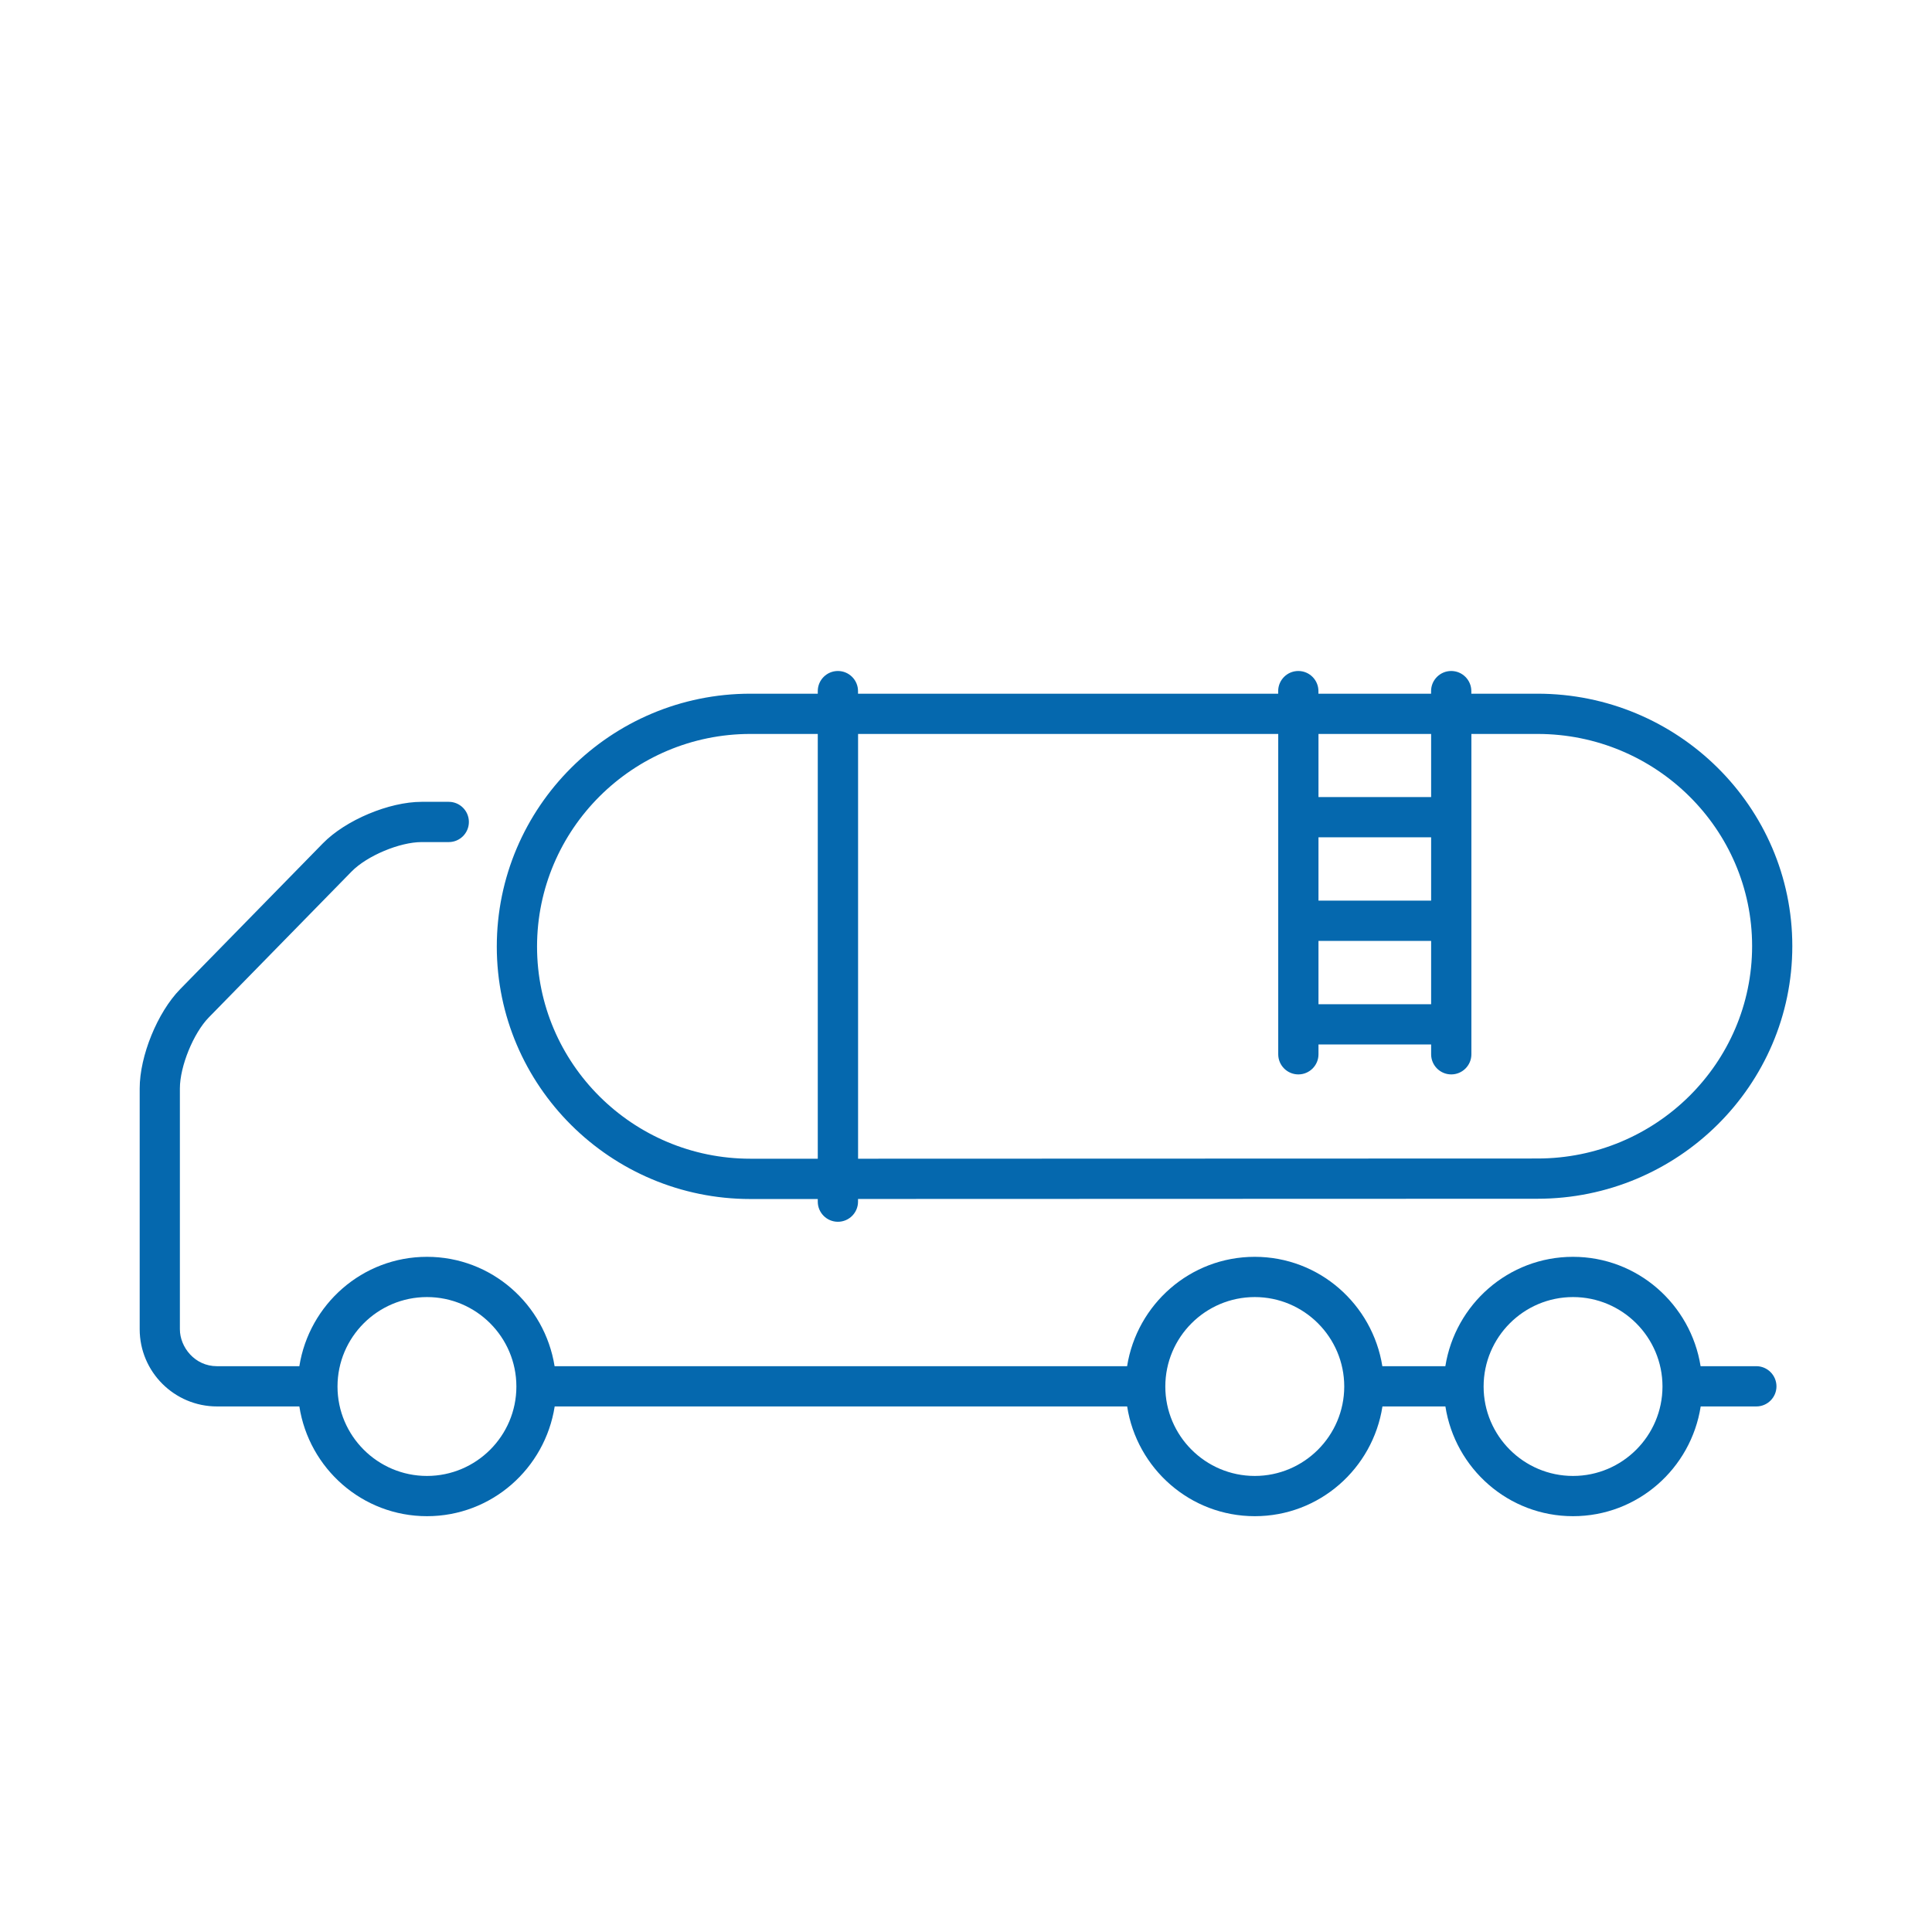 <svg xmlns="http://www.w3.org/2000/svg" viewBox="0 0 36 36" enable-background="new 0 0 36 36"><path d="M13.983 22.342h1.255v.049c0 .207.168.375.375.375s.375-.168.375-.375v-.05l12.66-.004c2.618 0 4.749-2.112 4.749-4.708 0-2.593-2.13-4.703-4.749-4.703h-1.232v-.048c0-.207-.168-.375-.375-.375s-.375.168-.375.375v.048h-2.099v-.048c0-.207-.168-.375-.375-.375s-.375.168-.375.375v.048h-7.829v-.048c0-.207-.168-.375-.375-.375s-.375.168-.375.375v.048h-1.255c-2.606 0-4.726 2.114-4.726 4.713.001 2.593 2.12 4.703 4.726 4.703zm12.684-8.666v1.176h-2.099v-1.176h2.099zm0 3.106h-2.099v-1.18h2.099v1.18zm-2.099.75h2.099v1.18h-2.099v-1.18zm-.75-3.856v5.969c0 .207.168.375.375.375s.375-.168.375-.375v-.183h2.099v.183c0 .207.168.375.375.375s.375-.168.375-.375v-5.969h1.232c2.205 0 3.999 1.773 3.999 3.953 0 2.182-1.793 3.958-3.999 3.958l-12.66.004v-7.915h7.829zm-9.835 0h1.255v7.915h-1.255c-2.192 0-3.976-1.773-3.976-3.953.001-2.184 1.784-3.962 3.976-3.962zm18.743 11.781h-1.038c-.183-1.152-1.175-2.038-2.378-2.038s-2.194.886-2.378 2.038h-1.174c-.184-1.152-1.175-2.038-2.378-2.038s-2.195.886-2.378 2.038h-10.668c-.184-1.152-1.175-2.038-2.378-2.038s-2.195.886-2.378 2.038h-1.536c-.413 0-.69-.356-.69-.689v-4.487c0-.411.252-1.03.54-1.324l2.66-2.718c.286-.292.895-.548 1.304-.548h.506c.207 0 .375-.168.375-.375s-.168-.375-.375-.375h-.505c-.607 0-1.416.34-1.84.773l-2.66 2.718c-.423.432-.754 1.244-.754 1.849v4.487c0 .794.646 1.439 1.44 1.439h1.535c.18 1.156 1.173 2.045 2.379 2.045 1.205 0 2.198-.889 2.379-2.045h10.667c.18 1.156 1.173 2.045 2.379 2.045 1.205 0 2.199-.889 2.378-2.045h1.173c.18 1.156 1.173 2.045 2.378 2.045s2.199-.889 2.379-2.045h1.037c.207 0 .375-.168.375-.375-.001-.207-.169-.375-.376-.375zm-24.77 2.045c-.919 0-1.667-.748-1.667-1.666 0-.919.748-1.667 1.667-1.667s1.666.748 1.666 1.667c0 .918-.747 1.666-1.666 1.666zm15.425 0c-.919 0-1.667-.748-1.667-1.666 0-.919.747-1.667 1.667-1.667.918 0 1.667.748 1.667 1.667-.001.918-.749 1.666-1.667 1.666zm5.93 0c-.919 0-1.666-.748-1.666-1.666 0-.919.747-1.667 1.666-1.667.919 0 1.667.748 1.667 1.667-.001.918-.748 1.666-1.667 1.666z" fill="#0568ae"/></svg>